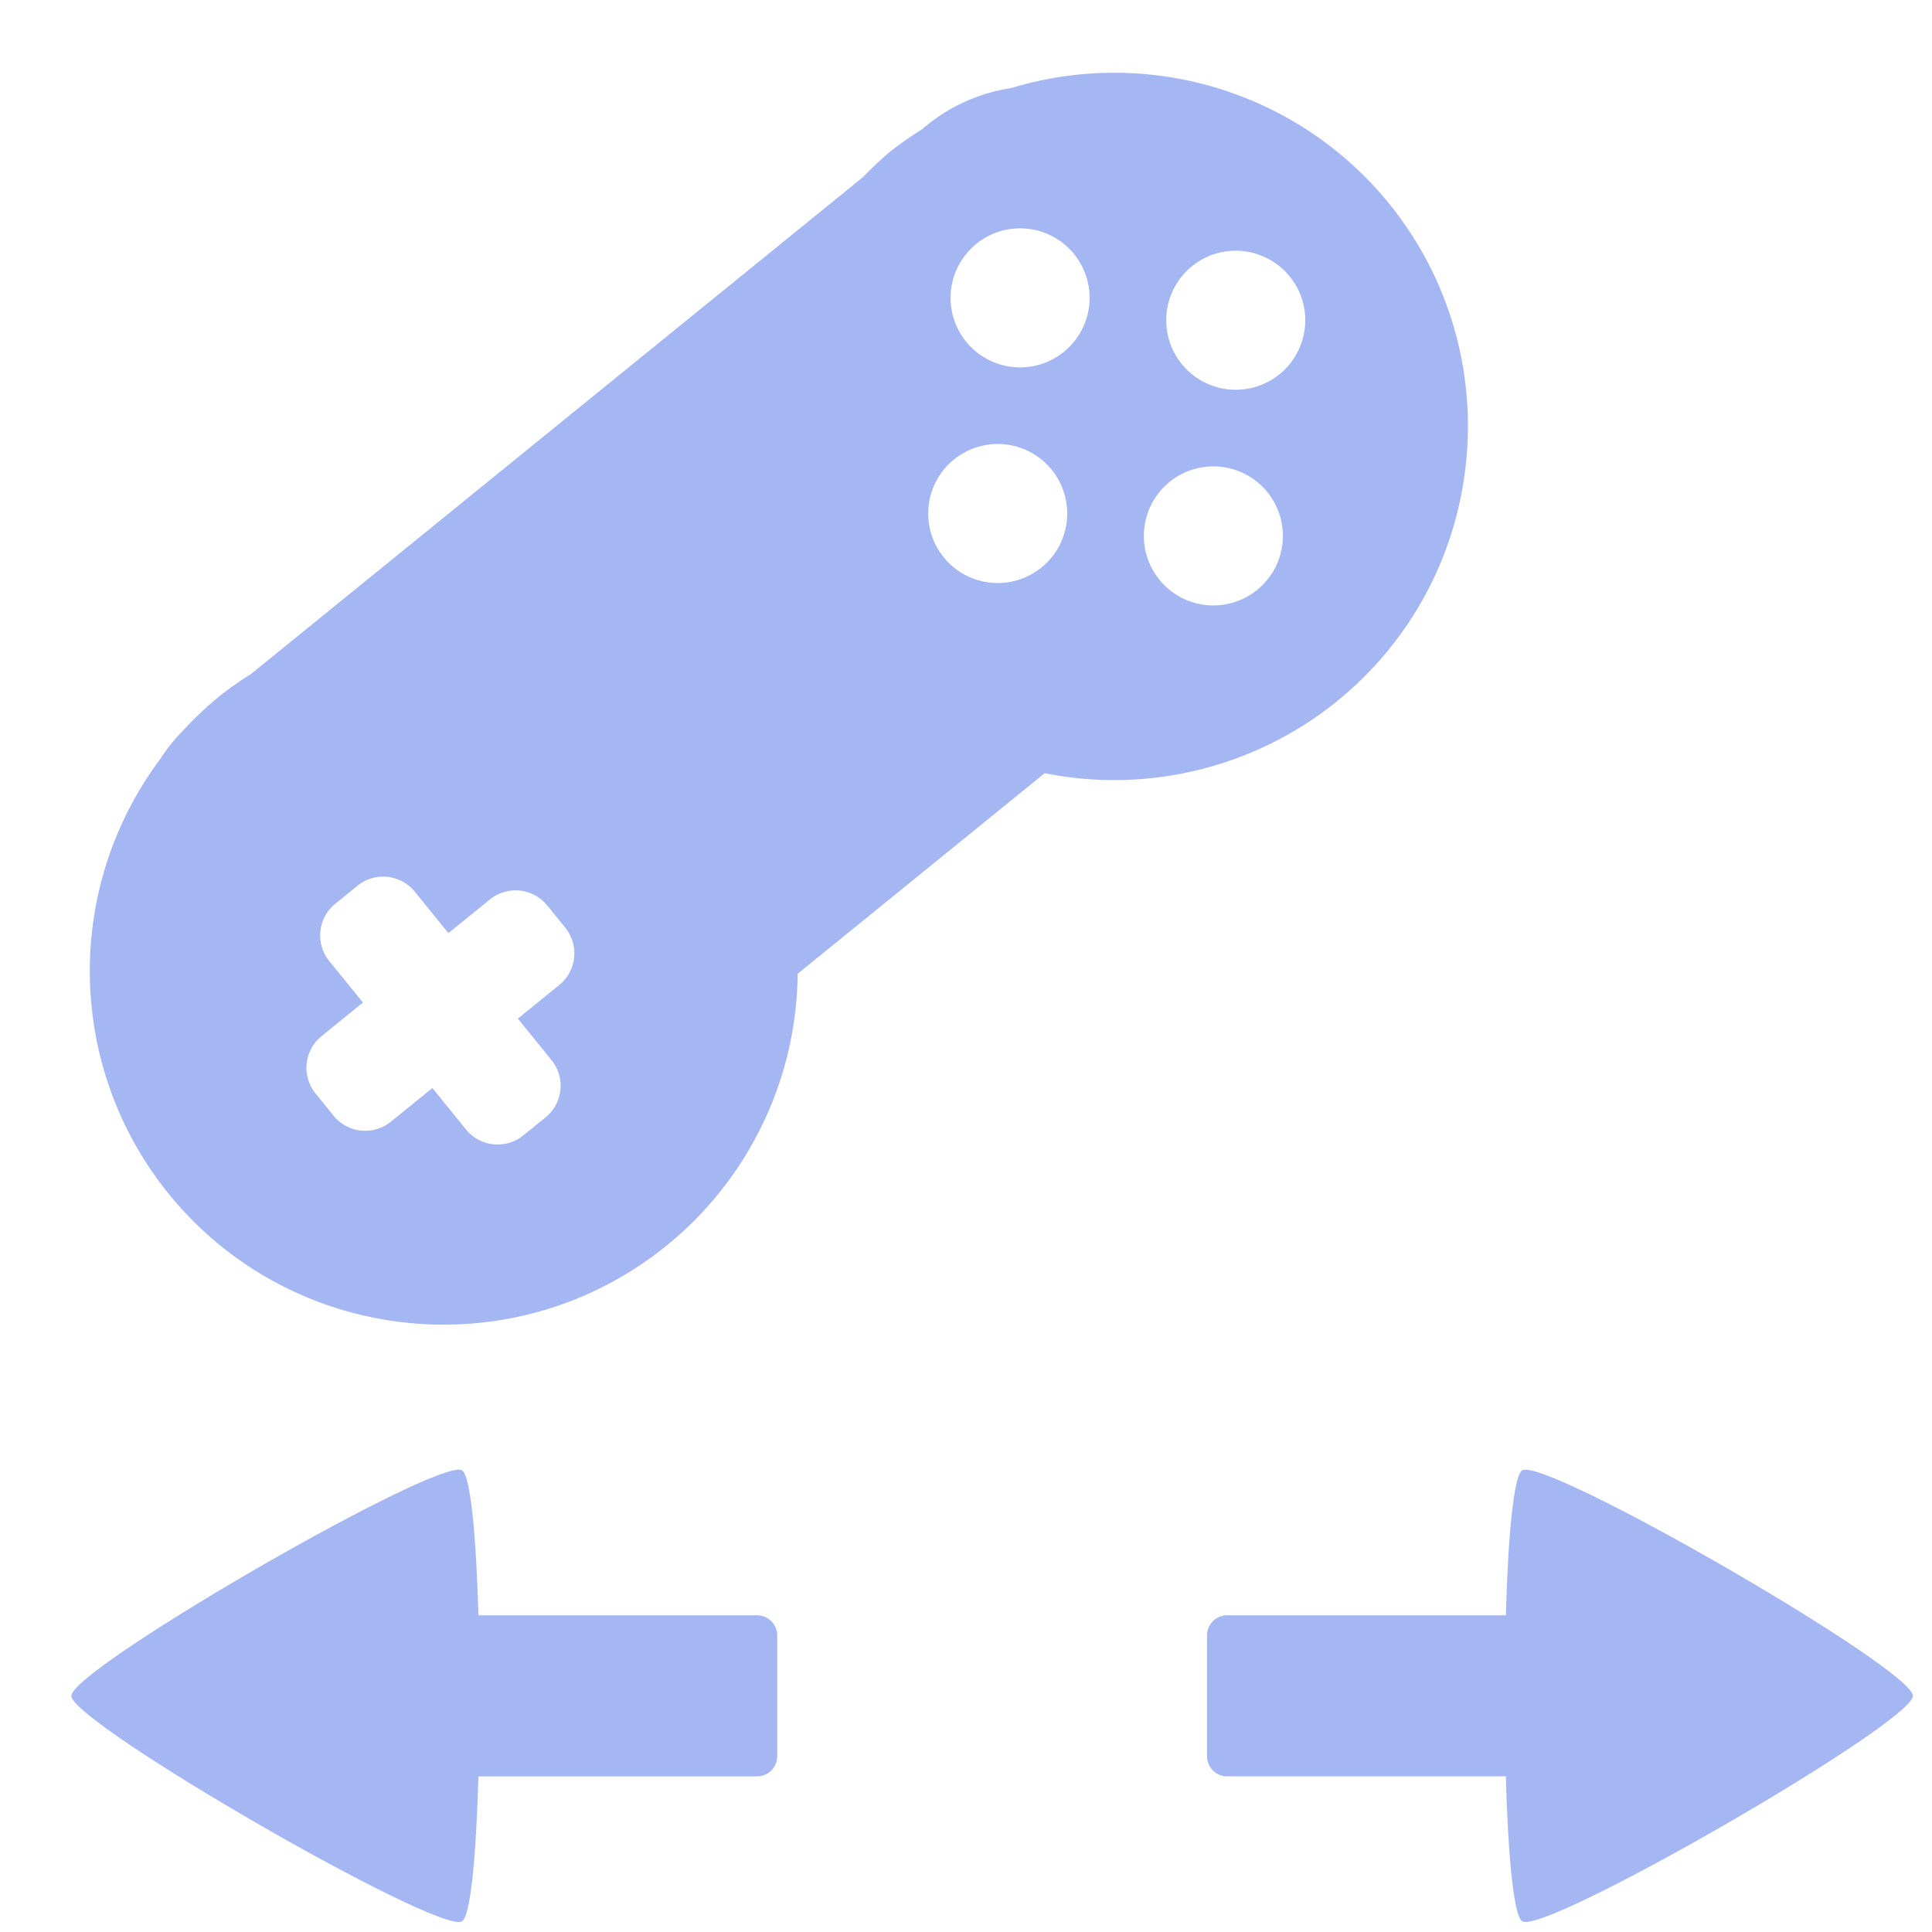 <?xml version="1.0" encoding="UTF-8" standalone="no"?>
<!-- Created with Inkscape (http://www.inkscape.org/) -->

<svg
   width="16"
   height="16"
   viewBox="0 0 4.233 4.233"
   version="1.1"
   id="svg1"
   inkscape:version="1.3 (0e150ed6c4, 2023-07-21)"
   sodipodi:docname="SideScroller2D.svg"
   inkscape:export-filename="SideScroller2D.png"
   inkscape:export-xdpi="96"
   inkscape:export-ydpi="96"
   xmlns:inkscape="http://www.inkscape.org/namespaces/inkscape"
   xmlns:sodipodi="http://sodipodi.sourceforge.net/DTD/sodipodi-0.dtd"
   xmlns="http://www.w3.org/2000/svg"
   xmlns:svg="http://www.w3.org/2000/svg">
  <sodipodi:namedview
     id="namedview1"
     pagecolor="#505050"
     bordercolor="#eeeeee"
     borderopacity="1"
     inkscape:showpageshadow="0"
     inkscape:pageopacity="0"
     inkscape:pagecheckerboard="0"
     inkscape:deskcolor="#505050"
     inkscape:document-units="px"
     inkscape:zoom="16.791365"
     inkscape:cx="5.5385611"
     inkscape:cy="4.5559132"
     inkscape:window-width="1920"
     inkscape:window-height="1009"
     inkscape:window-x="1912"
     inkscape:window-y="-8"
     inkscape:window-maximized="1"
     inkscape:current-layer="g9" />
  <defs
     id="defs1" />
  <g
     inkscape:label="Camada 1"
     inkscape:groupmode="layer"
     id="layer1"
     transform="translate(-31.201,-116.91)">
    <g
       id="g4"
       transform="translate(-0.267,1.07)" />
    <g
       id="g6"
       transform="rotate(-90,116.184,156.317)" />
    <g
       id="g10"
       transform="matrix(0.564,0,0,0.564,14.301,63.148)">
      <g
         id="g9"
         transform="matrix(0.057,0,0,0.057,28.637,90.203)">
        <path
           id="path1"
           style="fill:#a5b7f3;fill-opacity:1;stroke:none;stroke-width:0.956;stroke-linecap:square"
           d="m 38.303,137.221 c -0.905,0.736 -1.755,1.537 -2.543,2.396 -0.602,0.607 -1.122,1.266 -1.569,1.962 -6.586,8.842 -6.343,21.023 0.589,29.596 8.403,10.349 23.604,11.927 33.953,3.524 5.583,-4.534 8.853,-11.322 8.92,-18.514 l 16.836,-13.67 c 7.039,1.409 14.34,-0.388 19.921,-4.903 10.349,-8.403 11.927,-23.604 3.524,-33.953 -6.19,-7.589 -16.351,-10.685 -25.721,-7.838 -2.042,0.309 -4.033,1.14 -5.759,2.541 L 86.074,98.669 c -0.723,0.451 -1.422,0.94 -2.094,1.465 -0.652,0.549 -1.274,1.133 -1.864,1.748 l -41.719,33.873 c -0.723,0.451 -1.422,0.94 -2.094,1.465 z m 51.524,-30.779 a 4.737,4.737 0 0 1 6.664,0.692 4.737,4.737 0 0 1 -0.692,6.663 4.737,4.737 0 0 1 -6.664,-0.691 4.737,4.737 0 0 1 0.692,-6.664 z m -43.684,44.969 1.504,-1.221 c 1.197,-0.972 2.944,-0.791 3.916,0.406 l 2.289,2.819 2.819,-2.289 c 1.197,-0.972 2.944,-0.791 3.916,0.406 l 1.221,1.504 c 0.972,1.197 0.791,2.944 -0.406,3.916 l -2.819,2.289 2.289,2.819 c 0.972,1.197 0.791,2.944 -0.406,3.916 l -1.504,1.221 c -1.197,0.972 -2.944,0.791 -3.916,-0.406 l -2.289,-2.819 -2.819,2.289 c -1.197,0.972 -2.944,0.791 -3.916,-0.406 l -1.221,-1.504 c -0.972,-1.197 -0.791,-2.944 0.406,-3.916 l 2.819,-2.289 -2.289,-2.819 c -0.972,-1.197 -0.791,-2.944 0.406,-3.916 z M 88.301,121.14 a 4.737,4.737 0 0 1 6.664,0.691 4.737,4.737 0 0 1 -0.692,6.664 4.737,4.737 0 0 1 -6.664,-0.692 4.737,4.737 0 0 1 0.692,-6.664 z m 16.224,-13.173 a 4.737,4.737 0 0 1 6.663,0.692 4.737,4.737 0 0 1 -0.691,6.664 4.737,4.737 0 0 1 -6.664,-0.692 4.737,4.737 0 0 1 0.692,-6.664 z m -1.525,14.698 a 4.737,4.737 0 0 1 6.663,0.692 4.737,4.737 0 0 1 -0.691,6.664 4.737,4.737 0 0 1 -6.664,-0.692 4.737,4.737 0 0 1 0.692,-6.664 z" />
        <g
           id="g1"
           transform="translate(1.398)">
          <path
             id="rect6"
             style="fill:#a5b7f3;stroke-width:0.664;stroke-linecap:square"
             d="m 53.159,189.984 c -2.92,0.01 -26.405,13.626 -26.405,15.413 0,1.844 25.025,16.292 26.622,15.37 0.599,-0.346 0.973,-4.621 1.123,-9.881 h 18.99 c 0.761,0 1.374,-0.612 1.374,-1.373 v -8.232 c 0,-0.761 -0.613,-1.373 -1.374,-1.373 H 54.499 c -0.15,-5.26 -0.524,-9.535 -1.123,-9.881 -0.05,-0.029 -0.123,-0.043 -0.217,-0.043 z" />
          <path
             id="path6"
             style="fill:#a5b7f3;stroke-width:0.664;stroke-linecap:square"
             d="m 125.859,220.809 c 2.92,-0.01 26.405,-13.626 26.405,-15.413 0,-1.844 -25.025,-16.292 -26.622,-15.37 -0.599,0.346 -0.973,4.621 -1.123,9.881 h -18.99 c -0.761,0 -1.374,0.612 -1.374,1.373 v 8.232 c 0,0.761 0.613,1.373 1.374,1.373 h 18.99 c 0.15,5.26 0.524,9.535 1.123,9.881 0.05,0.029 0.123,0.043 0.217,0.043 z" />
        </g>
      </g>
    </g>
  </g>
</svg>
